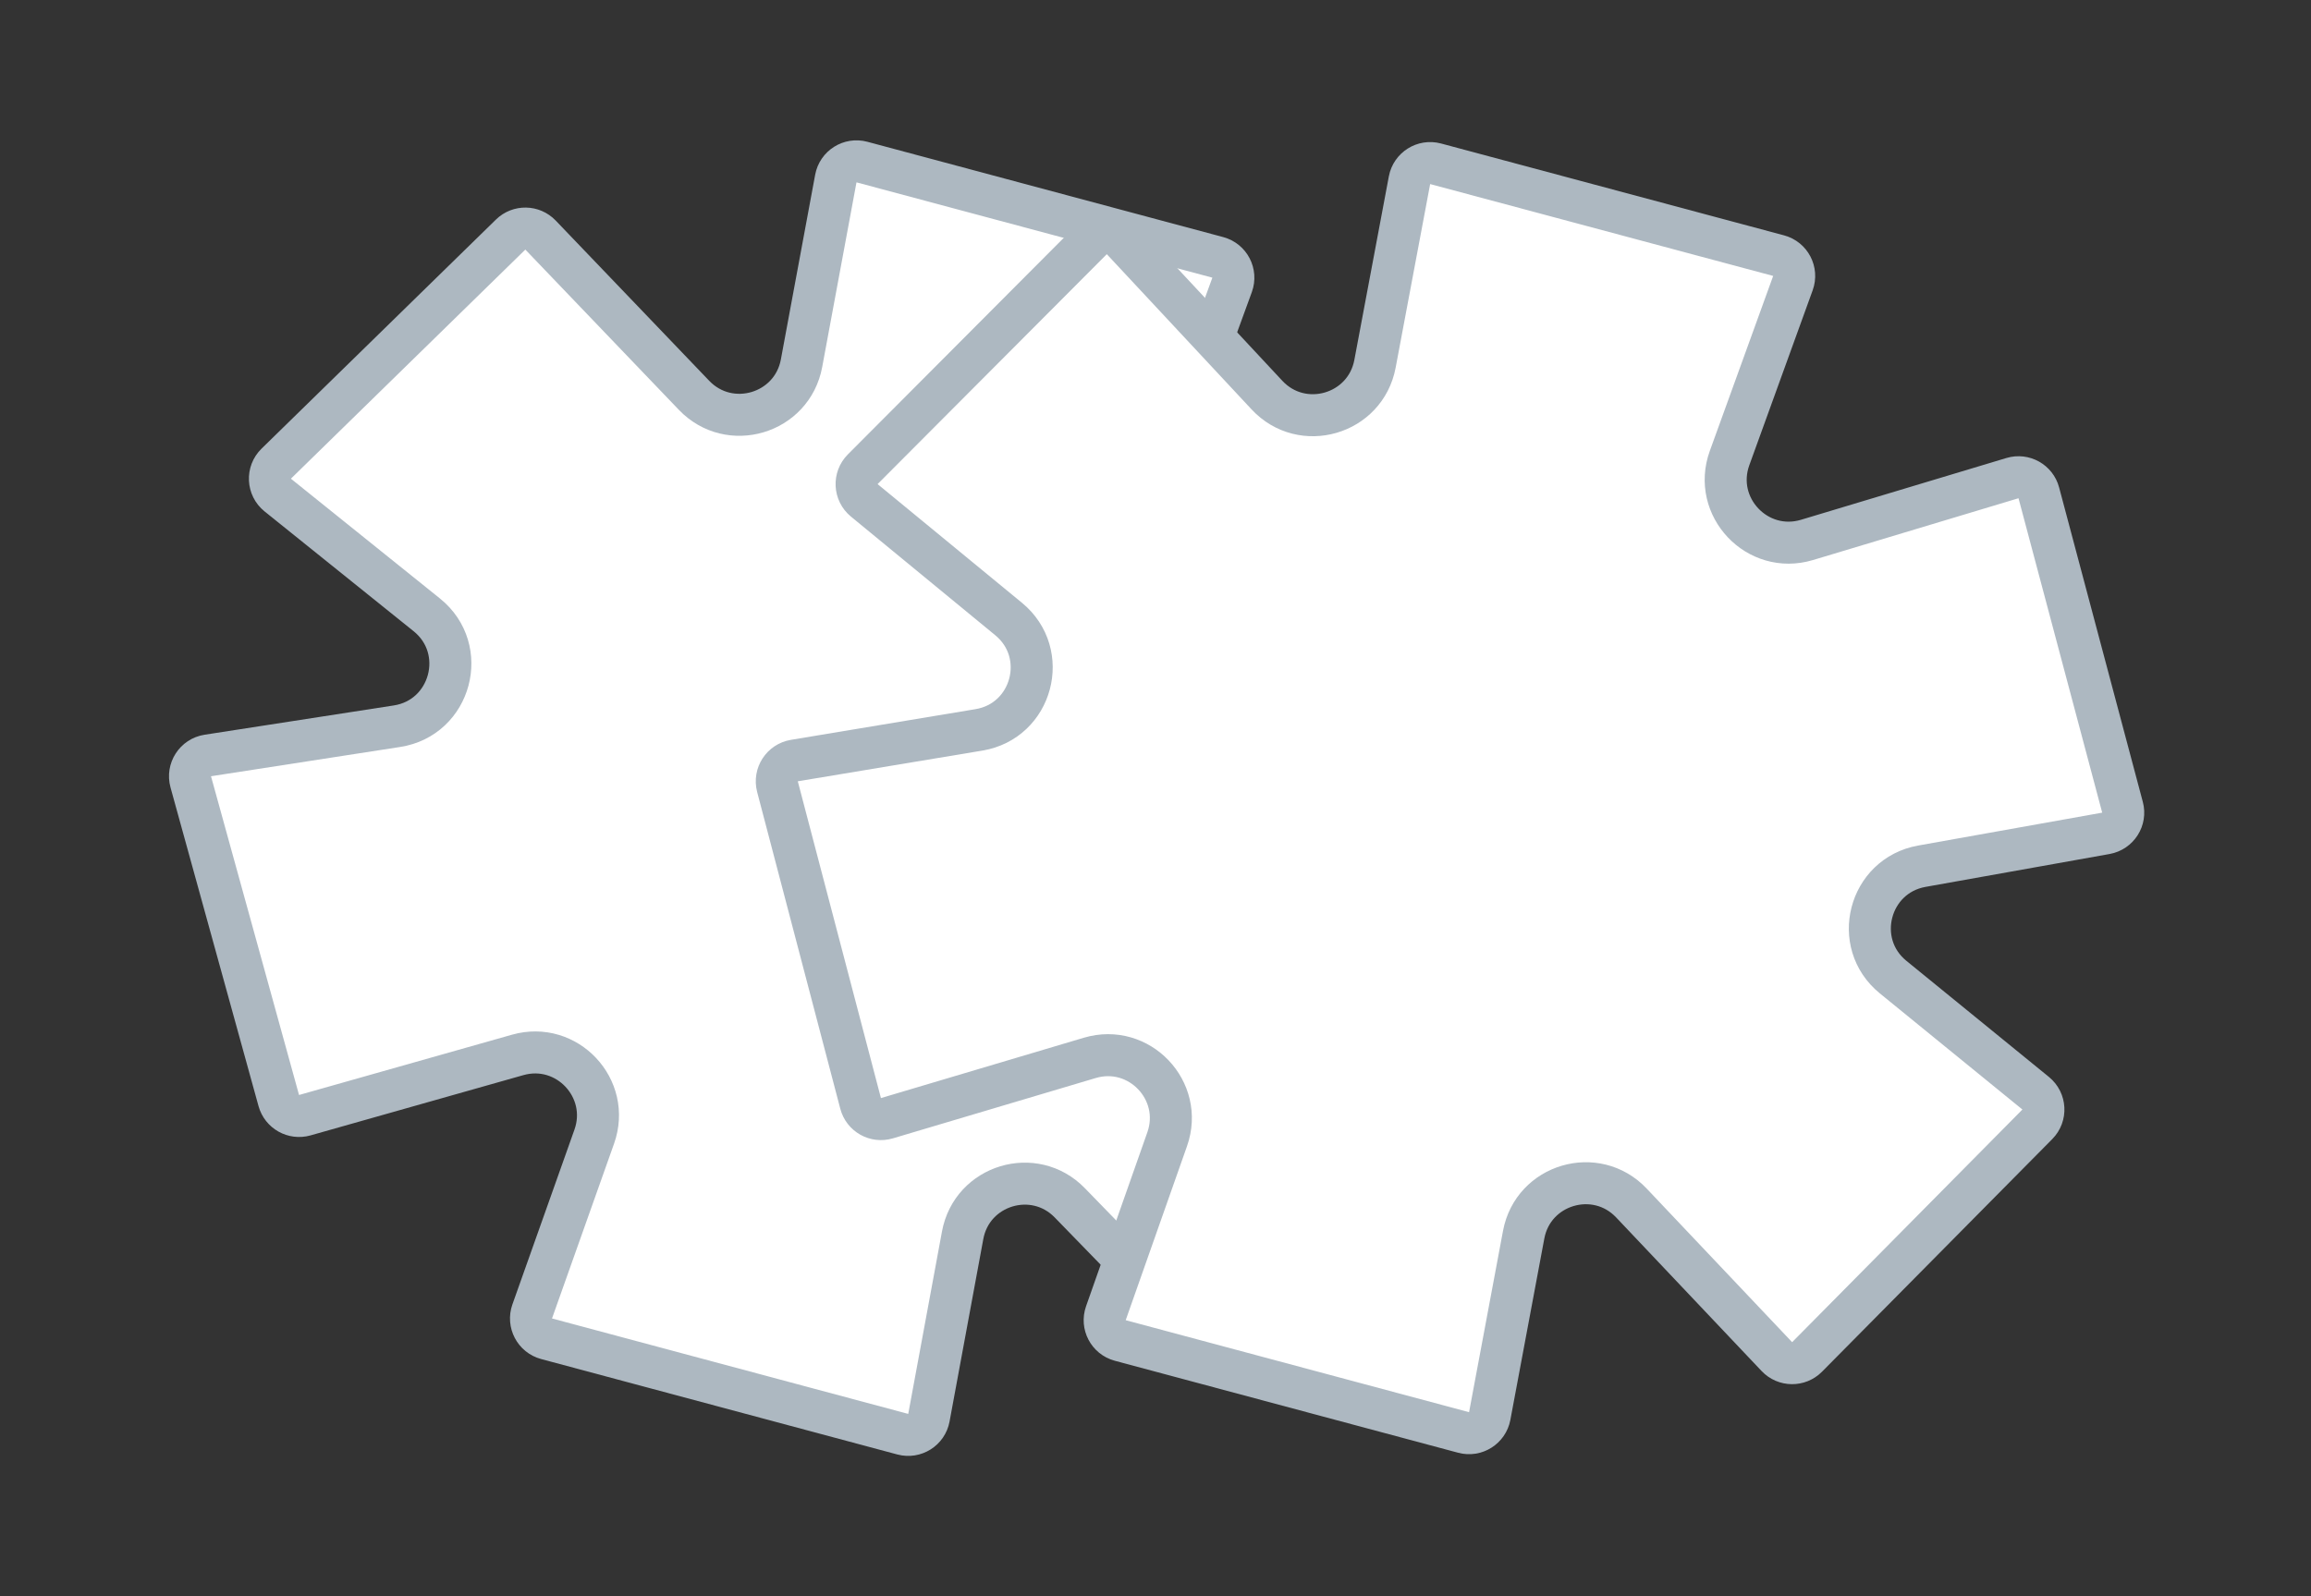 <svg width="55" height="38" viewBox="0 0 55 38" fill="none" xmlns="http://www.w3.org/2000/svg">
<rect x="0" y="0" width="55" height="38" fill="#333333" stroke="none"/>
<path d="M35.406 26.151C35.641 26.338 35.659 26.688 35.445 26.898L29.84 32.418C29.643 32.612 29.325 32.609 29.131 32.41L25.46 28.634C24.611 27.76 23.131 28.209 22.91 29.407L22.107 33.75C22.054 34.036 21.768 34.217 21.486 34.142L13.008 31.87C12.727 31.795 12.569 31.495 12.666 31.22L14.143 27.058C14.55 25.91 13.492 24.781 12.321 25.113L7.254 26.548C6.987 26.623 6.709 26.467 6.635 26.2L4.54 18.613C4.46 18.324 4.65 18.031 4.945 17.985L9.447 17.288C10.735 17.089 11.173 15.454 10.157 14.637L6.61 11.785C6.377 11.597 6.36 11.247 6.574 11.038L12.153 5.584C12.352 5.389 12.671 5.395 12.864 5.596L16.518 9.411C17.364 10.294 18.853 9.849 19.076 8.647L19.892 4.25C19.945 3.963 20.232 3.783 20.513 3.858L28.982 6.127C29.266 6.203 29.423 6.506 29.323 6.782L27.795 10.967C27.375 12.119 28.439 13.261 29.617 12.924L34.75 11.454C35.016 11.378 35.294 11.533 35.369 11.8L37.478 19.331C37.558 19.617 37.372 19.91 37.079 19.959L32.592 20.709C31.311 20.923 30.889 22.552 31.904 23.361L35.406 26.151Z" fill="white" stroke="#ADB8C1"/>
<path d="M48.447 26.025C48.676 26.212 48.695 26.555 48.487 26.765L43.007 32.303C42.808 32.504 42.482 32.5 42.288 32.295L38.826 28.638C37.983 27.748 36.487 28.189 36.262 29.393L35.454 33.71C35.4 33.996 35.114 34.176 34.833 34.101L26.661 31.911C26.38 31.836 26.222 31.537 26.319 31.262L27.778 27.12C28.185 25.964 27.11 24.834 25.935 25.184L21.108 26.62C20.837 26.701 20.553 26.541 20.482 26.268L18.503 18.726C18.429 18.441 18.615 18.154 18.905 18.106L23.299 17.375C24.569 17.164 25 15.556 24.005 14.737L20.569 11.911C20.341 11.723 20.324 11.38 20.532 11.171L25.987 5.698C26.187 5.498 26.514 5.503 26.707 5.71L30.153 9.406C30.992 10.306 32.497 9.869 32.724 8.66L33.545 4.29C33.599 4.004 33.885 3.824 34.166 3.899L42.33 6.086C42.613 6.162 42.77 6.464 42.67 6.74L41.162 10.905C40.743 12.065 41.824 13.208 43.005 12.853L47.895 11.382C48.166 11.301 48.45 11.46 48.522 11.732L50.514 19.217C50.59 19.5 50.407 19.786 50.119 19.838L45.738 20.621C44.476 20.847 44.06 22.451 45.055 23.261L48.447 26.025Z" fill="white" stroke="#ADB8C1"/>
</svg>
